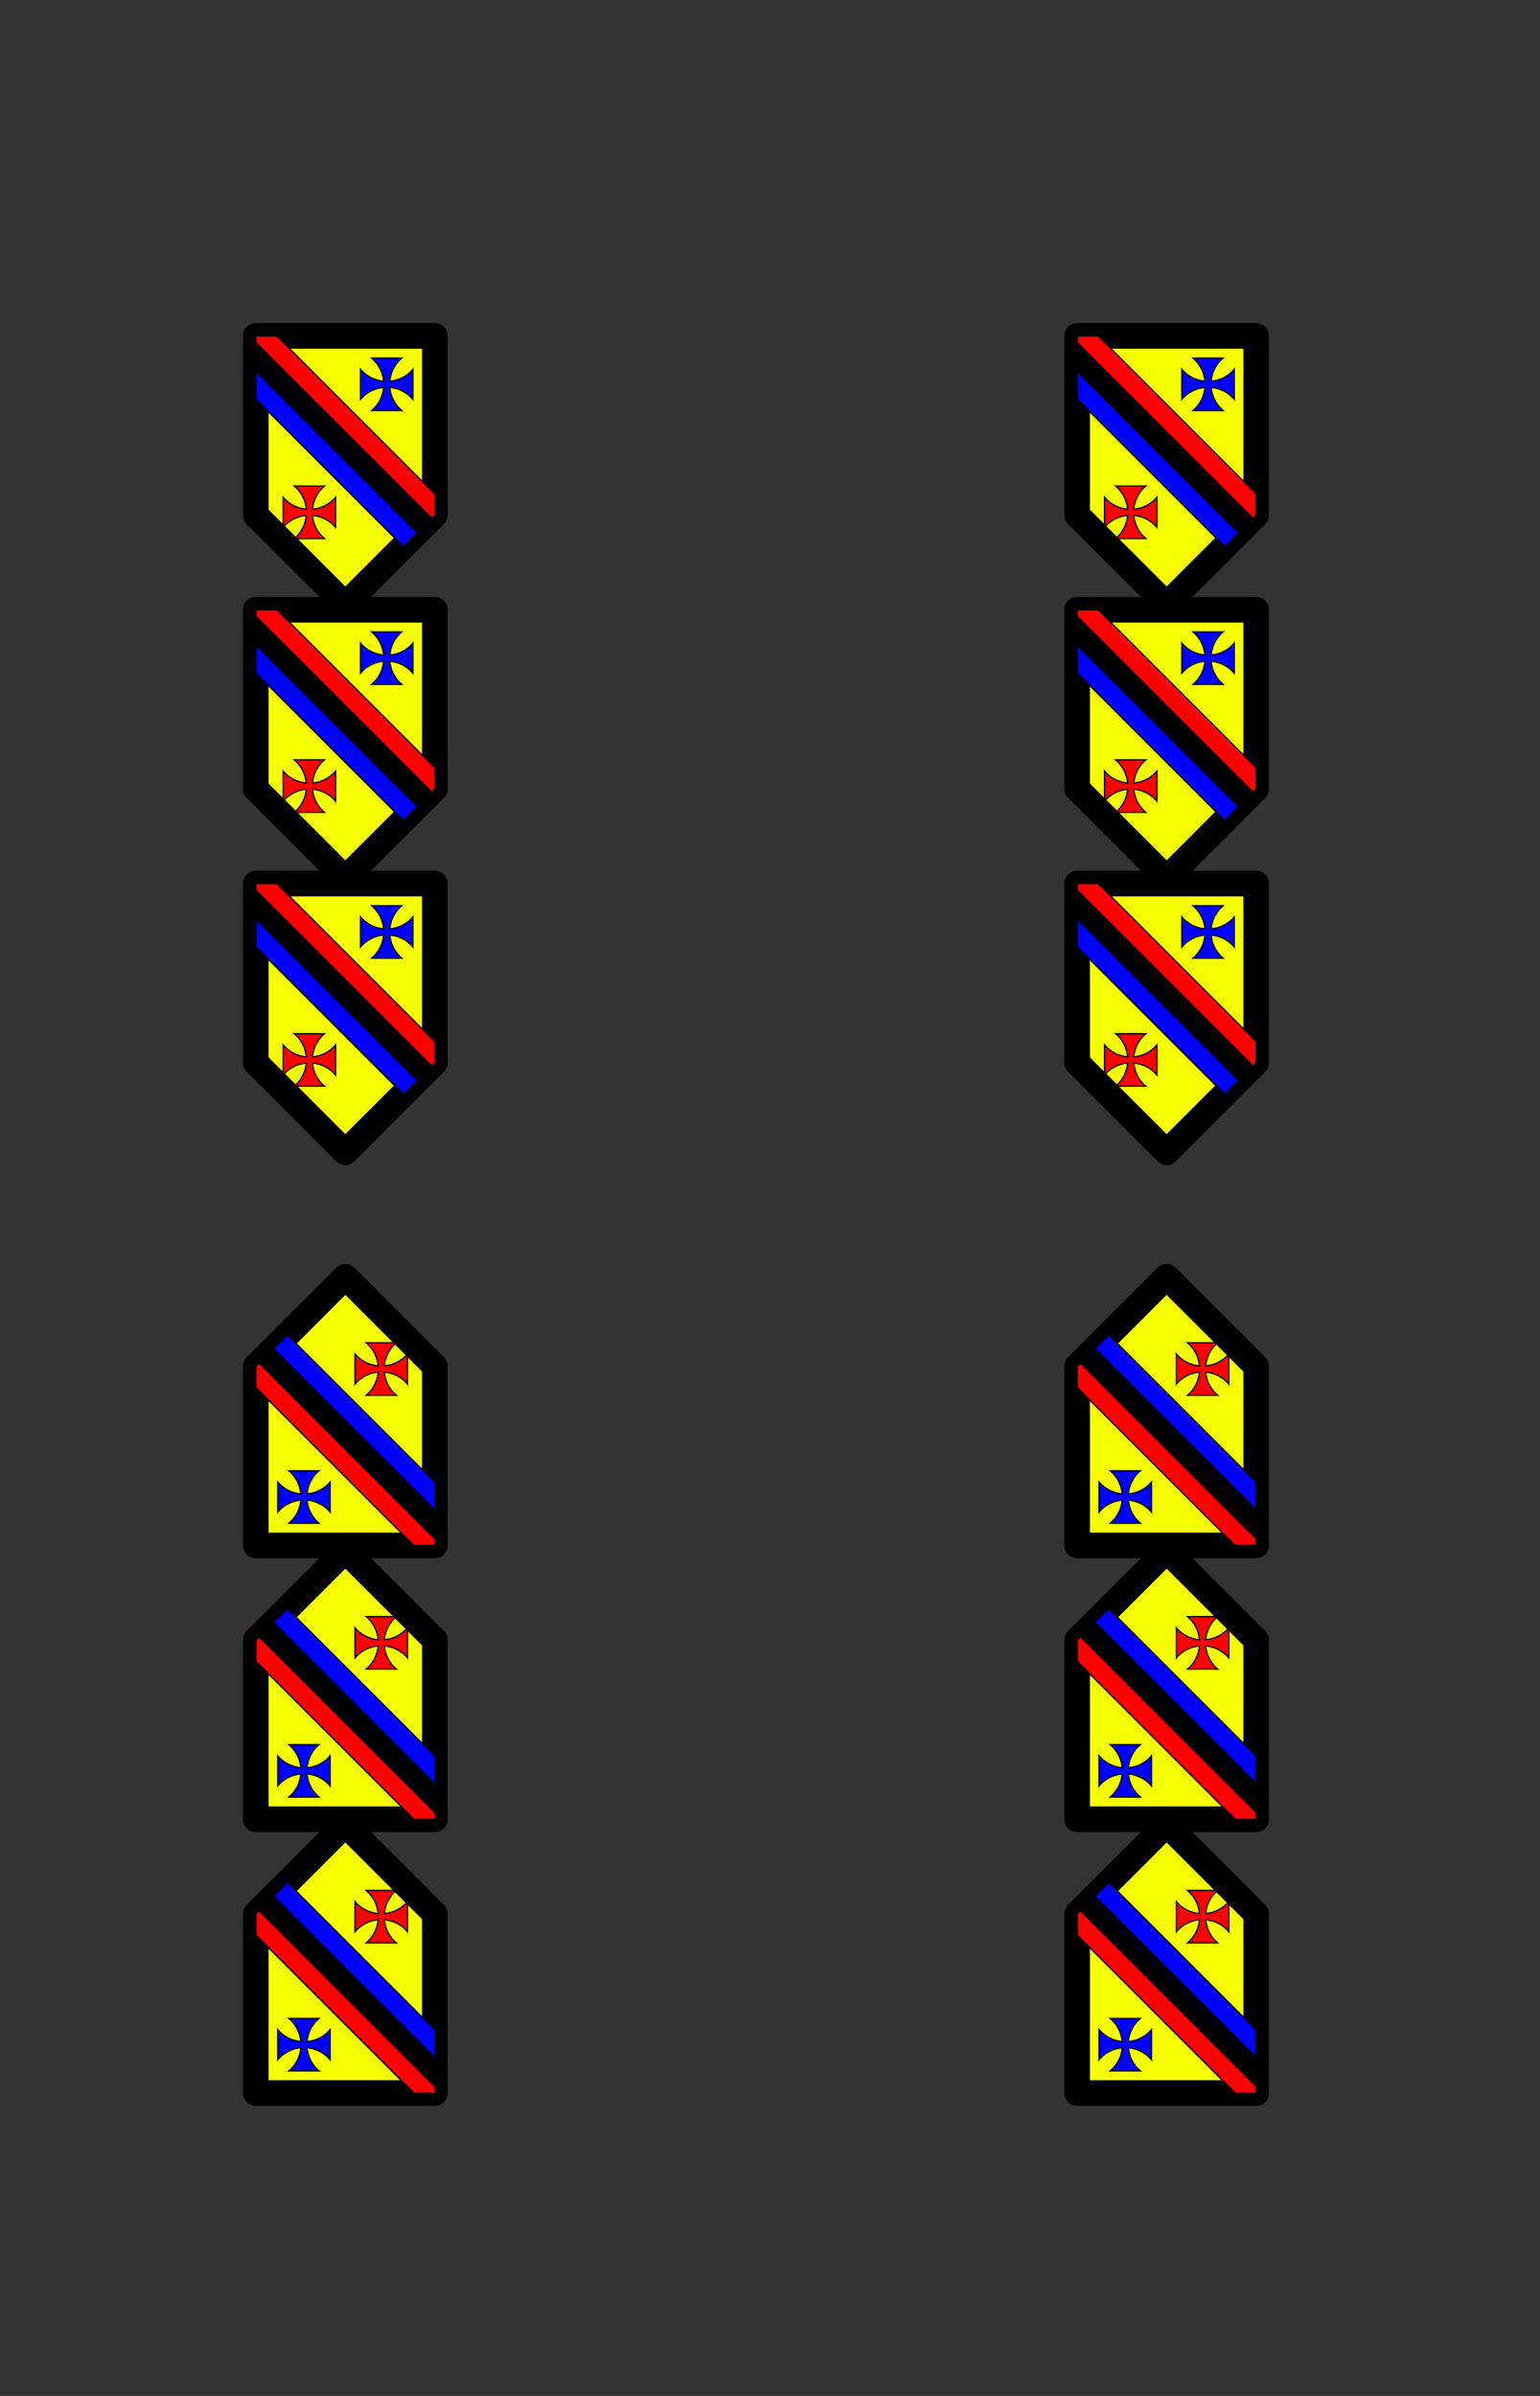 <svg xmlns="http://www.w3.org/2000/svg" xmlns:xlink="http://www.w3.org/1999/xlink" width="180" height="280" xmlns:v="https://vecta.io/nano"><rect width="100%" height="100%" fill="#333333" stroke="none"/><style><![CDATA[.B{stroke-linejoin:round}.C{fill:#00f}.D{stroke:#000}.E{fill:#f6ff00}.F{stroke-linecap:round}.G{stroke-width:3}.H{stroke-width:.153}.I{stroke-width:.157}]]></style><g id="A" class="D"><use xlink:href="#D" paint-order="stroke fill markers" class="B E F G"/><g class="H"><use xlink:href="#E" fill="red"/><use xlink:href="#F" class="C"/></g><g class="B I"><use xlink:href="#G" class="C"/><use xlink:href="#H"/><use xlink:href="#I" fill="red"/></g></g><use xlink:href="#A" id="B" y="32"/><use xlink:href="#B" y="32"/><g transform="translate(96)"><g class="D"><use xlink:href="#D" paint-order="stroke fill markers" class="B E F G"/><g class="H"><use xlink:href="#E" fill="red"/><use xlink:href="#F" class="C"/></g><g class="B I"><use xlink:href="#G" class="C"/><use xlink:href="#H"/><use xlink:href="#I" fill="red"/></g></g><use xlink:href="#A" y="32"/><use xlink:href="#B" y="32"/></g><g transform="rotate(180 40.362 141.931)"><g class="D"><use xlink:href="#D" paint-order="stroke fill markers" class="B E F G"/><g class="H"><use xlink:href="#E" fill="red"/><use xlink:href="#F" class="C"/></g><g class="B I"><use xlink:href="#G" class="C"/><use xlink:href="#H"/><use xlink:href="#I" fill="red"/></g></g><use xlink:href="#A" y="32"/><use xlink:href="#B" y="32"/></g><g transform="rotate(180 88.362 141.931)"><g class="D"><use xlink:href="#D" paint-order="stroke fill markers" class="B E F G"/><g class="H"><use xlink:href="#E" fill="red"/><use xlink:href="#F" class="C"/></g><g class="B I"><use xlink:href="#G" class="C"/><use xlink:href="#H"/><use xlink:href="#I" fill="red"/></g></g><use xlink:href="#A" y="32"/><use xlink:href="#B" y="32"/></g><defs ><path id="D" d="M29.895 39.257h20.934v20.934L40.362 70.658 29.895 60.191V39.257"/><path id="E" d="M34.398 56.806c.871.714 1.321 1.732 1.405 2.706-.974-.084-1.992-.533-2.705-1.404v3.528c.714-.871 1.731-1.321 2.705-1.405-.084.974-.533 1.992-1.405 2.705h3.528c-.871-.714-1.321-1.731-1.405-2.705.974.084 1.992.533 2.705 1.405v-3.528c-.714.871-1.731 1.321-2.705 1.404.084-.974.533-1.992 1.405-2.706z"/><path id="F" d="M43.435 41.847c.871.714 1.321 1.732 1.405 2.706-.974-.084-1.992-.533-2.705-1.404v3.528c.714-.871 1.731-1.321 2.705-1.404-.084.974-.533 1.992-1.405 2.705h3.528c-.871-.714-1.321-1.731-1.405-2.705.974.084 1.992.533 2.705 1.404v-3.528c-.714.871-1.731 1.321-2.705 1.404.084-.974.533-1.992 1.405-2.706z"/><path id="G" d="M29.895 43.403v3.233L47.14 63.881l1.616-1.616z"/><path id="H" d="M29.895 40.099v3.232l18.896 18.898 1.616-1.616-20.512-20.514z"/><path id="I" d="M29.895 39.257v.767l20.551 20.55.383-.383v-2.465L32.36 39.257h-2.464z"/></defs></svg>
